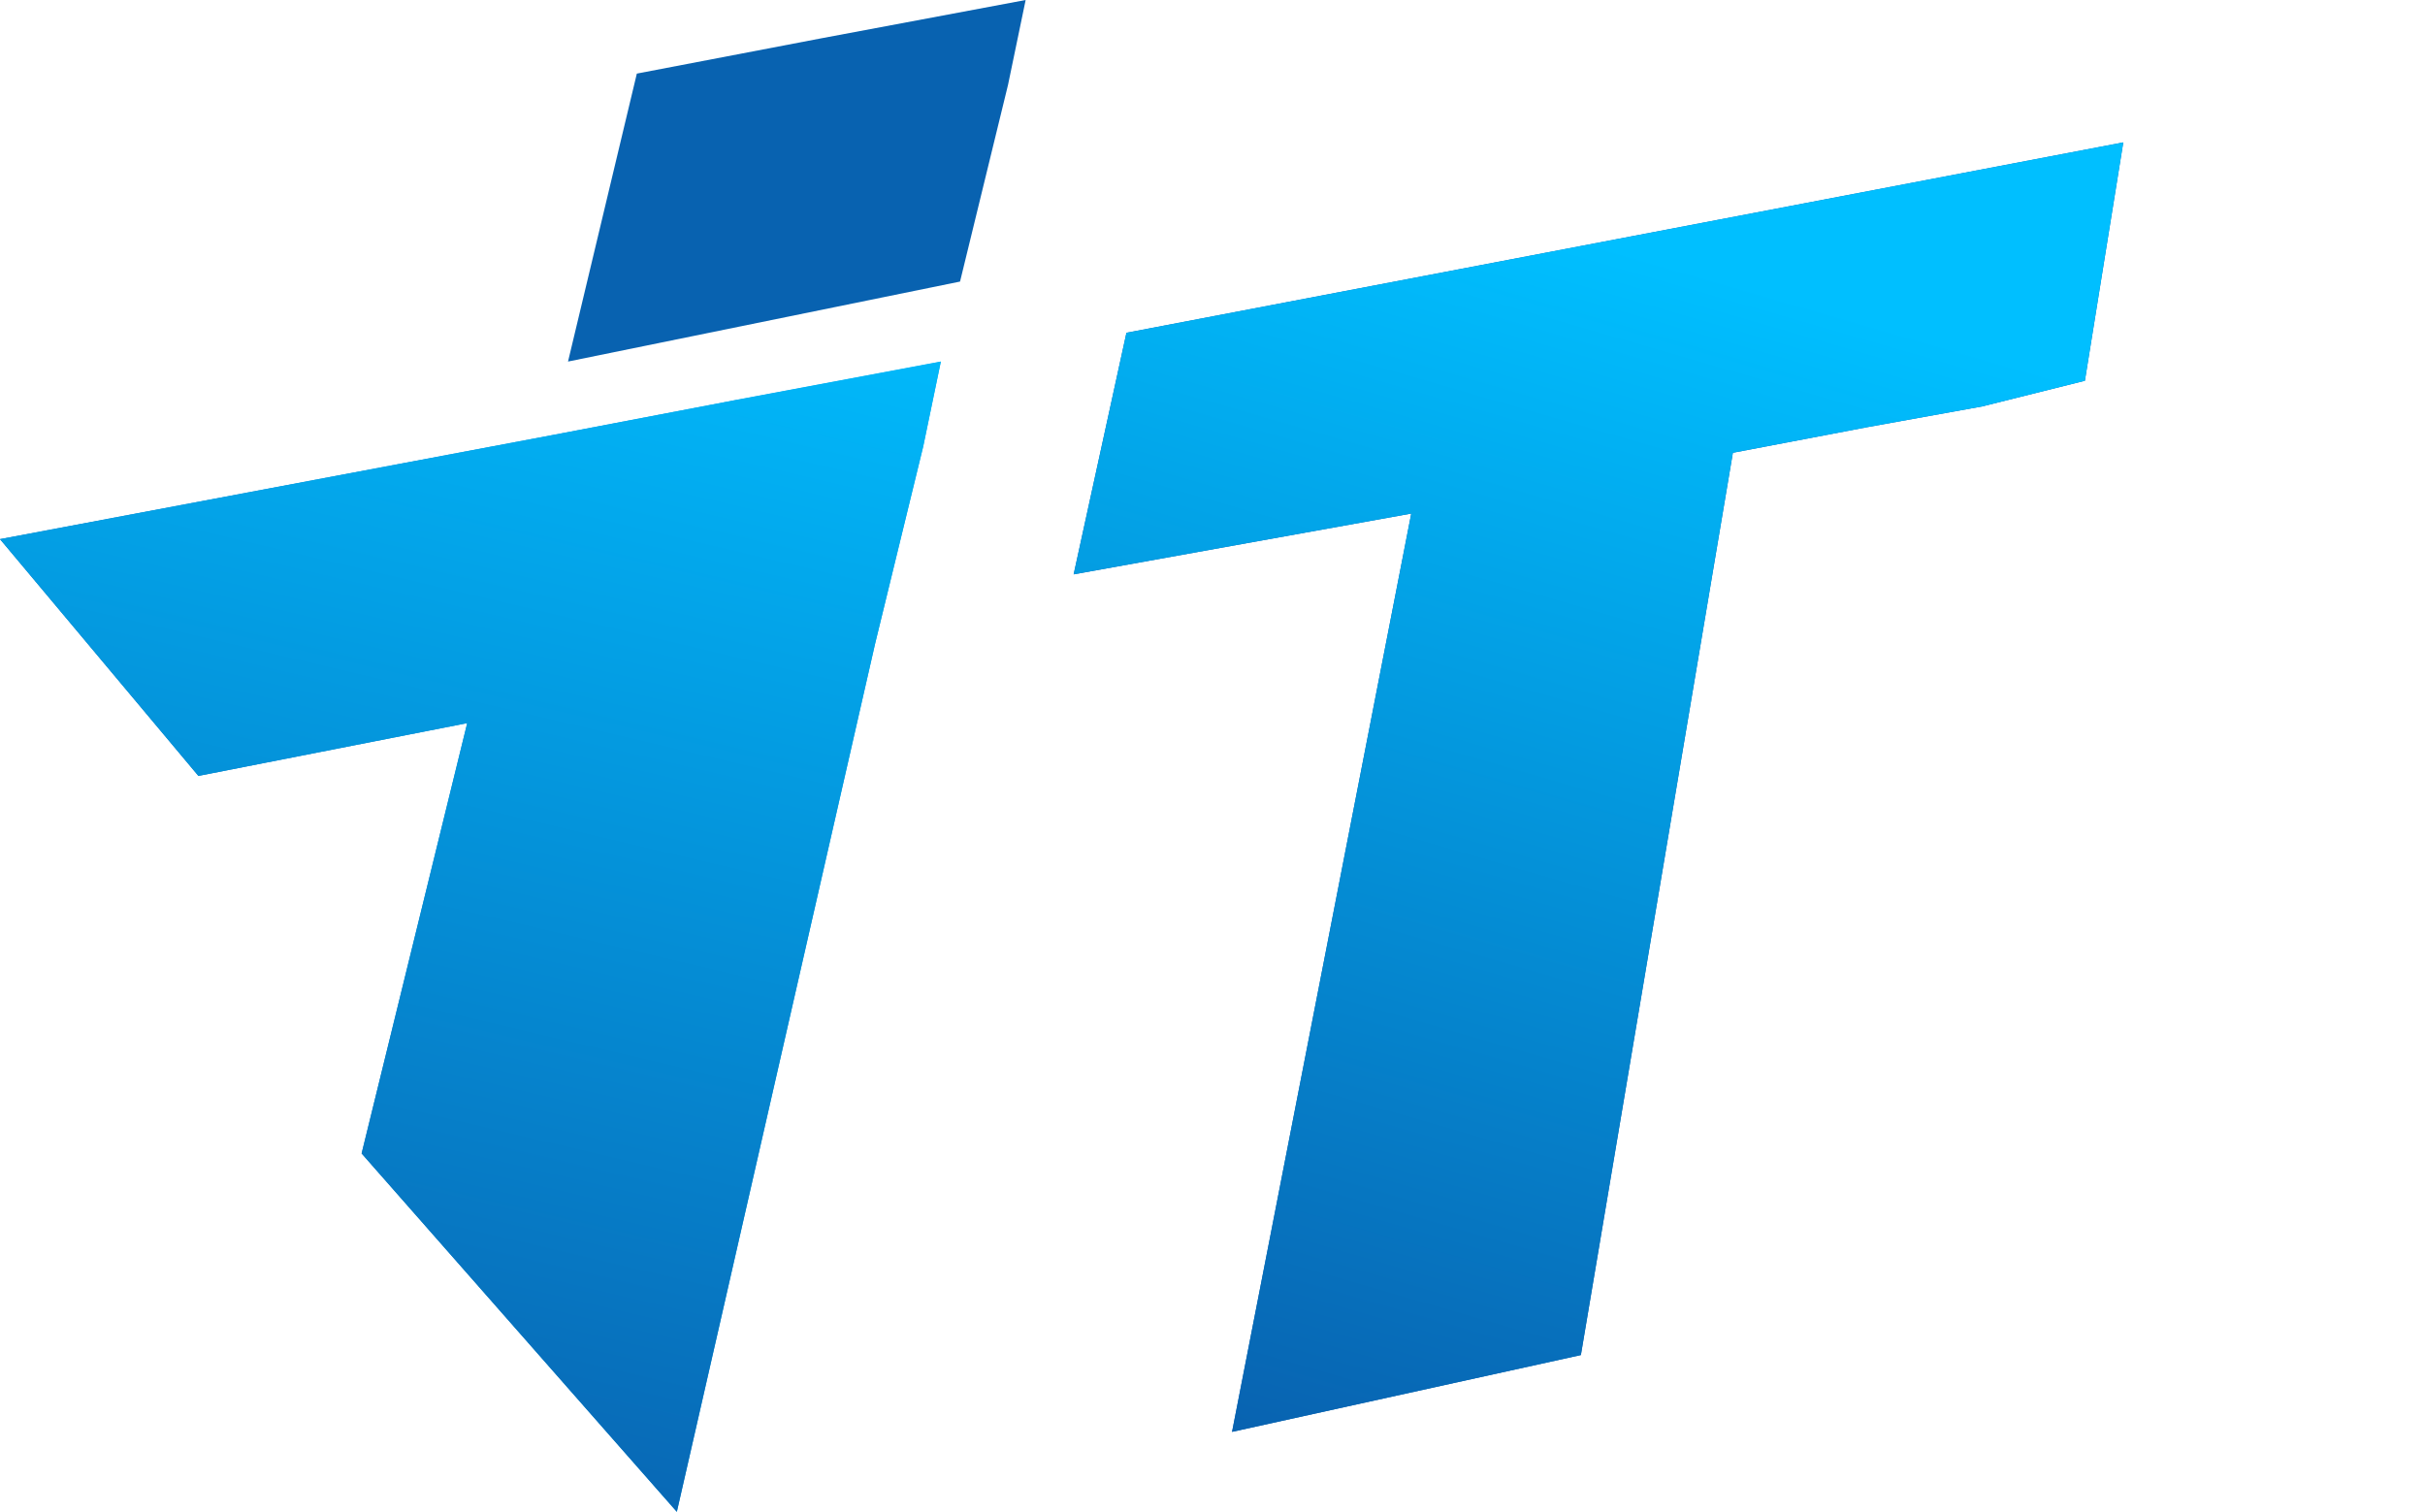 <svg width="170" height="106" viewBox="0 0 170 106" fill="none" xmlns="http://www.w3.org/2000/svg">
<path d="M44.644 5.16L57.543 2.692L71.901 0L70.667 5.945L67.302 19.742L39.82 25.35L44.644 5.16Z" fill="#0862B0"/>
<path d="M38.698 30.51L51.598 28.043L65.956 25.351L64.722 31.296L61.357 45.092L47.448 106L25.35 80.874L32.753 50.701L13.909 54.402L0 37.801L38.698 30.51Z" fill="url(#paint0_linear_573_1579)"/>
<path d="M38.698 30.51L51.598 28.043L65.956 25.351L64.722 31.296L61.357 45.092L47.448 106L25.35 80.874L32.753 50.701L13.909 54.402L0 37.801L38.698 30.51Z" fill="url(#paint1_linear_573_1579)"/>
<path d="M121.48 31.745L130.902 29.95L138.978 28.492L146.157 26.697L148.849 9.984L78.968 23.332L75.266 40.27L98.934 36.007L86.371 100.393L110.824 95.008L121.48 31.745Z" fill="url(#paint2_linear_573_1579)"/>
<path d="M121.48 31.745L130.902 29.95L138.978 28.492L146.157 26.697L148.849 9.984L78.968 23.332L75.266 40.27L98.934 36.007L86.371 100.393L110.824 95.008L121.48 31.745Z" fill="url(#paint3_linear_573_1579)"/>
<defs>
<linearGradient id="paint0_linear_573_1579" x1="1.01" y1="38.25" x2="65.282" y2="25.911" gradientUnits="userSpaceOnUse">
<stop stop-color="#086EBB"/>
<stop offset="1" stop-color="#02B3F5"/>
</linearGradient>
<linearGradient id="paint1_linear_573_1579" x1="65.282" y1="26.472" x2="46.775" y2="104.879" gradientUnits="userSpaceOnUse">
<stop stop-color="#01B7F9"/>
<stop offset="1" stop-color="#0869B6"/>
</linearGradient>
<linearGradient id="paint2_linear_573_1579" x1="147.167" y1="20.528" x2="77.024" y2="24.245" gradientUnits="userSpaceOnUse">
<stop stop-color="#0862B0"/>
<stop offset="1" stop-color="#0862B0"/>
</linearGradient>
<linearGradient id="paint3_linear_573_1579" x1="87.717" y1="101.066" x2="112.058" y2="16.939" gradientUnits="userSpaceOnUse">
<stop stop-color="#0862B0"/>
<stop offset="1" stop-color="#00BFFF"/>
</linearGradient>
</defs>
</svg>
